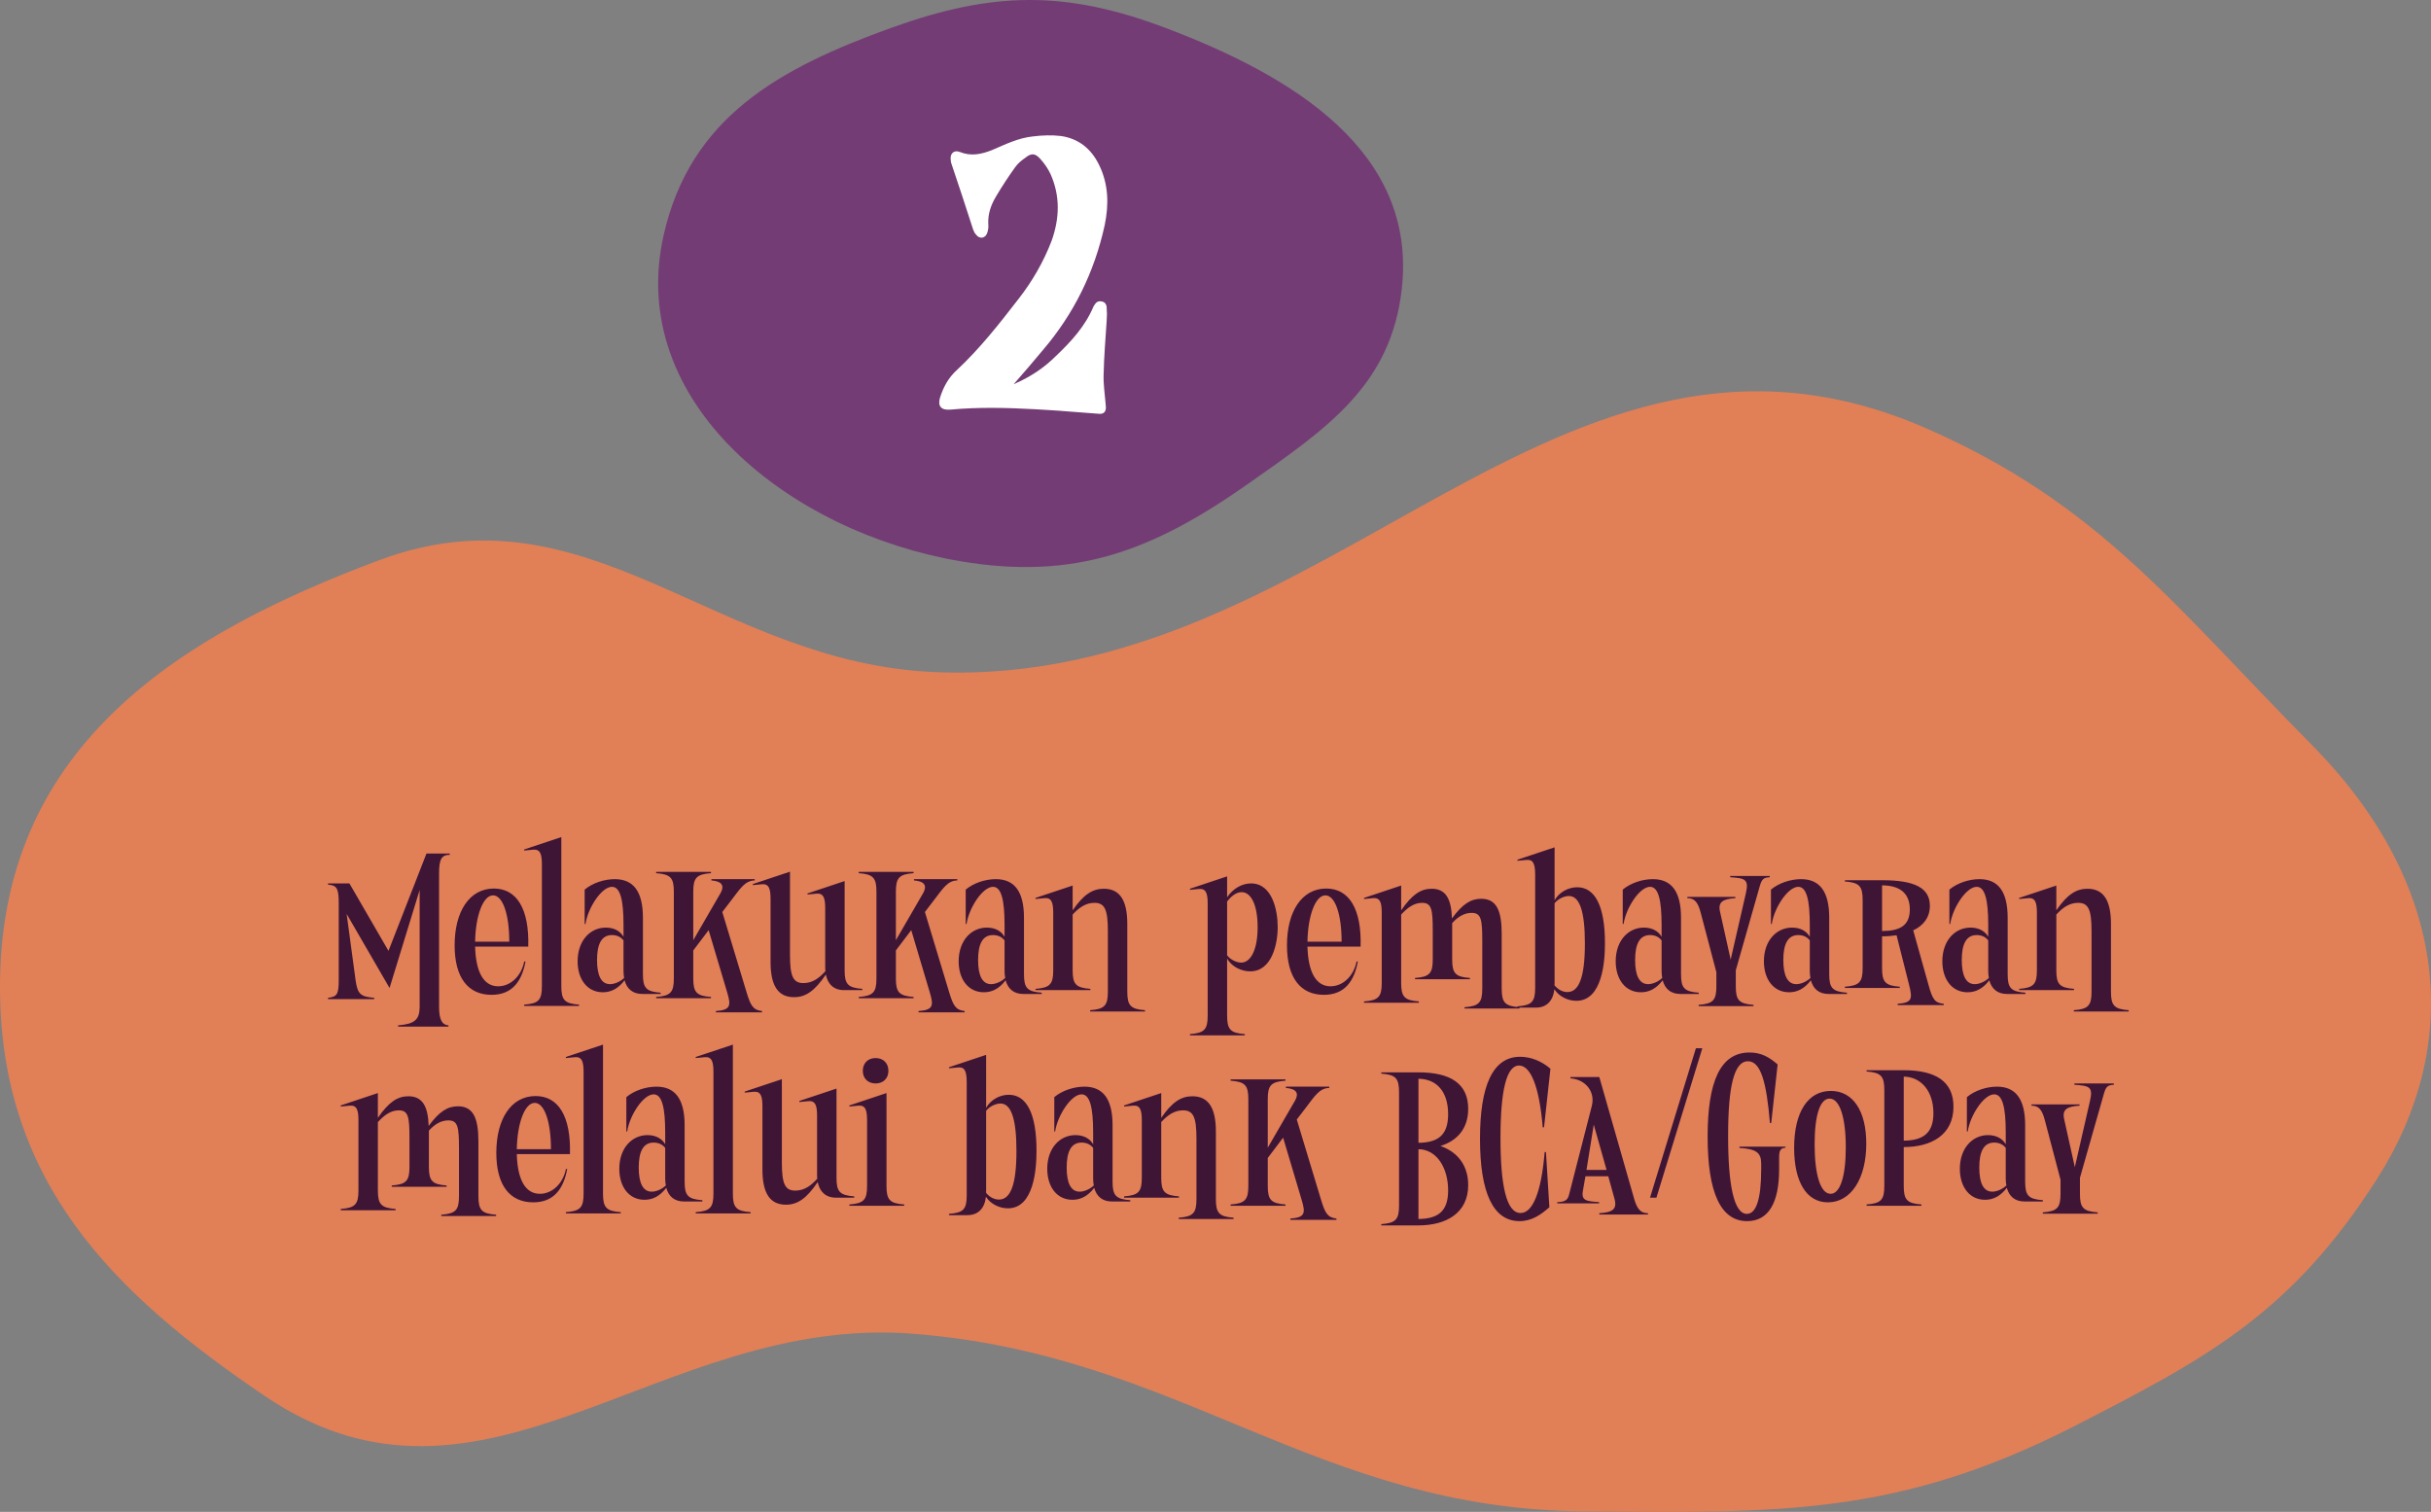 <svg width="410" height="255" viewBox="0 0 410 255" fill="none" xmlns="http://www.w3.org/2000/svg">
<rect x="0" y="0" width="410" height="255" fill="#808080" stroke="none"/>
<path d="M324.948 72.278C354.016 85.034 366.438 101.922 389.839 125.572C413.239 149.223 415.361 176.195 400.894 198.852C386.427 221.508 372.226 229.078 349.943 240.488C320.092 255.773 299.92 255.163 267.267 254.921C221.823 254.586 199.175 228.404 153.828 224.944C111.161 221.687 81.615 260.446 44.716 235.491C19.217 218.247 -0.584 199.107 0.013 164.988C0.711 125.128 31.104 106.776 63.943 94.484C99.289 81.254 120.542 111.788 157.674 113.359C224.414 116.184 262.517 44.883 324.948 72.278Z" fill="#E17F57"/>
<path d="M55.331 168.296C56.879 168.116 57.131 167.684 57.131 165.164V152.348C57.131 149.864 56.807 149.288 55.331 149.216V149H58.931L65.519 160.376L71.927 143.96H75.851V144.176C74.447 144.176 74.051 144.968 74.051 147.308V169.808C74.051 172.04 74.591 172.868 75.635 172.94V173.156H67.139V172.94C69.911 172.724 70.775 172.004 70.775 169.808V150.116L65.699 166.64L58.463 154.148L59.975 165.344C60.299 167.684 60.839 168.116 63.107 168.296V168.512H55.331V168.296ZM85.891 158.828C85.891 154.148 84.775 151.016 83.155 151.016C81.463 151.016 80.203 154.472 80.131 158.828H85.891ZM80.131 159.656C80.239 163.76 81.463 166.352 84.019 166.352C86.143 166.352 87.943 164.588 88.411 162.176H88.627C88.015 165.452 86.431 167.792 82.903 167.792C78.979 167.792 76.675 164.948 76.675 159.44C76.675 153.752 79.159 149.864 83.299 149.864C87.151 149.864 89.275 153.284 89.095 159.656H80.131ZM88.405 169.448C90.853 169.268 91.393 168.656 91.393 166.316V145.796C91.393 144.032 91.105 143.204 89.917 143.312L88.405 143.456V143.276L94.669 141.188V166.316C94.669 168.656 95.209 169.268 97.657 169.448V169.664H88.405V169.448ZM105.265 164.948C105.193 164.588 105.157 164.192 105.157 163.76V158.612C104.725 158.036 104.041 157.712 103.213 157.712C101.449 157.712 100.693 159.224 100.693 161.924C100.693 164.624 101.449 165.992 102.889 165.992C103.537 165.992 104.509 165.668 105.265 164.948ZM98.605 150.044C99.937 148.928 101.917 148.28 103.681 148.28C106.813 148.28 108.433 150.332 108.433 154.796V164.3C108.433 166.64 108.973 167.252 111.421 167.432V167.648H108.325C106.705 167.648 105.733 166.784 105.337 165.344C104.257 166.748 103.069 167.36 101.665 167.36C99.037 167.36 97.417 165.164 97.417 162.14C97.417 158.648 99.541 156.452 102.169 156.452C103.501 156.452 104.581 156.992 105.157 158V155.984C105.157 151.808 104.617 149.576 103.213 149.576C101.449 149.576 99.145 153.14 98.749 155.84H98.605V150.044ZM110.659 147.056H119.911V147.272C117.463 147.452 116.923 148.064 116.923 150.404V158.576L121.531 150.62C122.215 149.396 121.783 148.64 119.983 148.496V148.28H127.291V148.496C125.635 148.532 124.879 149.828 123.223 151.988L121.819 153.824L125.923 167.396C126.607 169.664 127.039 170.348 128.515 170.528V170.744H120.739V170.528C123.187 170.348 123.331 169.664 122.647 167.396L119.515 156.884L116.923 160.304V165.02C116.923 167.36 117.463 167.972 119.911 168.152V168.368H110.659V168.152C113.107 167.972 113.647 167.36 113.647 165.02V150.404C113.647 148.064 113.107 147.452 110.659 147.272V147.056ZM133.235 161.06C133.235 164.696 133.775 165.812 135.503 165.812C136.979 165.812 138.131 165.02 139.211 163.796C139.175 163.58 139.175 163.328 139.175 163.112V153.212C139.175 151.448 138.887 150.62 137.699 150.728L136.187 150.872V150.692L142.451 148.604V163.652C142.451 165.992 142.991 166.604 145.439 166.784V167H142.343C140.615 167 139.607 165.992 139.283 164.372C137.375 167.18 135.863 168.188 133.919 168.188C131.219 168.188 129.959 166.244 129.959 162.248V151.628C129.959 149.864 129.671 149.036 128.483 149.144L126.971 149.288V149.108L133.235 147.02V161.06ZM144.83 147.056H154.082V147.272C151.634 147.452 151.094 148.064 151.094 150.404V158.576L155.702 150.62C156.386 149.396 155.954 148.64 154.154 148.496V148.28H161.462V148.496C159.806 148.532 159.05 149.828 157.394 151.988L155.99 153.824L160.094 167.396C160.778 169.664 161.21 170.348 162.686 170.528V170.744H154.91V170.528C157.358 170.348 157.502 169.664 156.818 167.396L153.686 156.884L151.094 160.304V165.02C151.094 167.36 151.634 167.972 154.082 168.152V168.368H144.83V168.152C147.278 167.972 147.818 167.36 147.818 165.02V150.404C147.818 148.064 147.278 147.452 144.83 147.272V147.056ZM169.531 164.948C169.459 164.588 169.423 164.192 169.423 163.76V158.612C168.991 158.036 168.307 157.712 167.479 157.712C165.715 157.712 164.959 159.224 164.959 161.924C164.959 164.624 165.715 165.992 167.155 165.992C167.803 165.992 168.775 165.668 169.531 164.948ZM162.871 150.044C164.203 148.928 166.183 148.28 167.947 148.28C171.079 148.28 172.699 150.332 172.699 154.796V164.3C172.699 166.64 173.239 167.252 175.687 167.432V167.648H172.591C170.971 167.648 169.999 166.784 169.603 165.344C168.523 166.748 167.335 167.36 165.931 167.36C163.303 167.36 161.683 165.164 161.683 162.14C161.683 158.648 163.807 156.452 166.435 156.452C167.767 156.452 168.847 156.992 169.423 158V155.984C169.423 151.808 168.883 149.576 167.479 149.576C165.715 149.576 163.411 153.14 163.015 155.84H162.871V150.044ZM177.631 153.968C177.631 152.204 177.343 151.376 176.155 151.484L174.643 151.628V151.448L180.907 149.36V153.536C182.743 150.872 184.255 149.9 186.163 149.9C188.863 149.9 190.123 151.844 190.123 155.84V167.252C190.123 169.592 190.663 170.204 193.111 170.384V170.6H183.859V170.384C186.307 170.204 186.847 169.592 186.847 167.252V157.028C186.847 153.392 186.307 152.276 184.579 152.276C183.139 152.276 181.987 153.068 180.907 154.256V163.652C180.907 165.992 181.447 166.604 183.895 166.784V167H174.643V166.784C177.091 166.604 177.631 165.992 177.631 163.652V153.968ZM212.106 156.38C212.106 152.672 211.026 150.476 209.406 150.476C208.47 150.476 207.606 151.196 206.958 152.06V161.132C207.606 161.96 208.65 162.356 209.334 162.356C210.882 162.356 212.106 160.304 212.106 156.38ZM200.694 174.416C203.142 174.236 203.682 173.624 203.682 171.284V152.42C203.682 150.656 203.394 149.828 202.206 149.936L200.694 150.08V149.9L206.958 147.812V151.34C207.894 149.936 209.406 149 210.99 149C214.59 149 215.49 153.572 215.49 156.344C215.49 159.224 214.518 163.832 210.846 163.832C209.478 163.832 207.786 163.148 206.958 161.672V171.284C206.958 173.624 207.498 174.236 209.946 174.416V174.632H200.694V174.416ZM226.27 158.828C226.27 154.148 225.154 151.016 223.534 151.016C221.842 151.016 220.582 154.472 220.51 158.828H226.27ZM220.51 159.656C220.618 163.76 221.842 166.352 224.398 166.352C226.522 166.352 228.322 164.588 228.79 162.176H229.006C228.394 165.452 226.81 167.792 223.282 167.792C219.358 167.792 217.054 164.948 217.054 159.44C217.054 153.752 219.538 149.864 223.678 149.864C227.53 149.864 229.654 153.284 229.474 159.656H220.51ZM233.037 153.968C233.037 152.204 232.749 151.376 231.561 151.484L230.049 151.628V151.448L236.313 149.36V153.536C238.149 150.872 239.625 149.9 241.461 149.9C243.801 149.9 244.773 151.556 244.881 154.904C246.645 152.492 248.049 151.592 249.813 151.592C252.369 151.592 253.269 153.536 253.269 157.532V166.748C253.269 169.088 253.809 169.7 256.257 169.88V170.096H247.005V169.88C249.453 169.7 249.993 169.088 249.993 166.748V158.72C249.993 155.084 249.813 153.968 248.193 153.968C246.969 153.968 245.889 154.616 244.917 155.696V161.816C244.917 164.156 245.457 164.768 247.905 164.948V165.164H238.653V164.948C241.101 164.768 241.641 164.156 241.641 161.816V157.028C241.641 153.392 241.461 152.276 239.841 152.276C238.509 152.276 237.393 153.068 236.313 154.256V165.776C236.313 168.116 236.853 168.728 239.301 168.908V169.124H230.049V168.908C232.497 168.728 233.037 168.116 233.037 165.776V153.968ZM267.3 159.116C267.3 153.572 266.364 151.124 264.6 151.124C263.916 151.124 262.836 151.52 262.188 152.348V166.028L262.08 166.064H262.188V166.208C262.764 166.892 263.52 167.324 264.348 167.324C266.256 167.324 267.3 164.948 267.3 159.116ZM258.912 147.524C258.912 145.58 258.516 144.932 257.436 145.04L255.924 145.184V145.004L262.188 142.916V151.844C262.944 150.512 264.456 149.648 266.004 149.648C269.028 149.648 270.684 152.852 270.684 159.08C270.684 162.176 270.252 168.8 265.86 168.8C264.456 168.8 262.98 168.116 262.152 166.856C261.936 168.764 260.892 169.952 259.02 169.952H255.924V169.736C258.372 169.556 258.912 168.944 258.912 166.604V147.524ZM280.343 164.948C280.271 164.588 280.235 164.192 280.235 163.76V158.612C279.803 158.036 279.119 157.712 278.291 157.712C276.527 157.712 275.771 159.224 275.771 161.924C275.771 164.624 276.527 165.992 277.967 165.992C278.615 165.992 279.587 165.668 280.343 164.948ZM273.683 150.044C275.015 148.928 276.995 148.28 278.759 148.28C281.891 148.28 283.511 150.332 283.511 154.796V164.3C283.511 166.64 284.051 167.252 286.499 167.432V167.648H283.403C281.783 167.648 280.811 166.784 280.415 165.344C279.335 166.748 278.147 167.36 276.743 167.36C274.115 167.36 272.495 165.164 272.495 162.14C272.495 158.648 274.619 156.452 277.247 156.452C278.579 156.452 279.659 156.992 280.235 158V155.984C280.235 151.808 279.695 149.576 278.291 149.576C276.527 149.576 274.223 153.14 273.827 155.84H273.683V150.044ZM286.486 169.484C288.934 169.304 289.474 168.692 289.474 166.352V163.976L286.846 154.004C286.378 152.168 285.802 151.484 284.578 151.484V151.268H292.678V151.484C290.554 151.628 289.726 152.132 290.086 153.752L291.886 161.852L294.442 150.692C295.018 148.244 294.262 148.136 291.814 147.956V147.74H298.474V147.956C297.466 148.028 297.142 148.208 296.782 149.504L292.75 163.652V166.352C292.75 168.692 293.29 169.304 295.738 169.484V169.7H286.486V169.484ZM305.339 164.948C305.267 164.588 305.231 164.192 305.231 163.76V158.612C304.799 158.036 304.115 157.712 303.287 157.712C301.523 157.712 300.767 159.224 300.767 161.924C300.767 164.624 301.523 165.992 302.963 165.992C303.611 165.992 304.583 165.668 305.339 164.948ZM298.679 150.044C300.011 148.928 301.991 148.28 303.755 148.28C306.887 148.28 308.507 150.332 308.507 154.796V164.3C308.507 166.64 309.047 167.252 311.495 167.432V167.648H308.399C306.779 167.648 305.807 166.784 305.411 165.344C304.331 166.748 303.143 167.36 301.739 167.36C299.111 167.36 297.491 165.164 297.491 162.14C297.491 158.648 299.615 156.452 302.243 156.452C303.575 156.452 304.655 156.992 305.231 158V155.984C305.231 151.808 304.691 149.576 303.287 149.576C301.523 149.576 299.219 153.14 298.823 155.84H298.679V150.044ZM317.419 157.028C320.407 157.028 322.099 156.128 322.099 153.392C322.099 151.052 320.875 149.36 317.419 149.324V157.028ZM317.419 148.46C322.999 148.46 325.483 149.792 325.483 152.78C325.483 154.76 324.367 156.128 322.675 156.92L325.267 166.172C325.915 168.476 326.275 169.16 327.823 169.304V169.52H320.047V169.304C322.495 169.124 322.567 168.476 321.991 166.172L319.867 157.748C319.111 157.856 318.283 157.928 317.419 157.928V163.292C317.419 165.632 317.959 166.244 320.407 166.424V166.64H311.155V166.424C313.603 166.244 314.143 165.632 314.143 163.292V151.808C314.143 149.468 313.603 148.856 311.155 148.676V148.46H317.419ZM335.433 164.948C335.361 164.588 335.325 164.192 335.325 163.76V158.612C334.893 158.036 334.209 157.712 333.381 157.712C331.617 157.712 330.861 159.224 330.861 161.924C330.861 164.624 331.617 165.992 333.057 165.992C333.705 165.992 334.677 165.668 335.433 164.948ZM328.773 150.044C330.105 148.928 332.085 148.28 333.849 148.28C336.981 148.28 338.601 150.332 338.601 154.796V164.3C338.601 166.64 339.141 167.252 341.589 167.432V167.648H338.493C336.873 167.648 335.901 166.784 335.505 165.344C334.425 166.748 333.237 167.36 331.833 167.36C329.205 167.36 327.585 165.164 327.585 162.14C327.585 158.648 329.709 156.452 332.337 156.452C333.669 156.452 334.749 156.992 335.325 158V155.984C335.325 151.808 334.785 149.576 333.381 149.576C331.617 149.576 329.313 153.14 328.917 155.84H328.773V150.044ZM343.533 153.968C343.533 152.204 343.245 151.376 342.057 151.484L340.545 151.628V151.448L346.809 149.36V153.536C348.645 150.872 350.157 149.9 352.065 149.9C354.765 149.9 356.025 151.844 356.025 155.84V167.252C356.025 169.592 356.565 170.204 359.013 170.384V170.6H349.761V170.384C352.209 170.204 352.749 169.592 352.749 167.252V157.028C352.749 153.392 352.209 152.276 350.481 152.276C349.041 152.276 347.889 153.068 346.809 154.256V163.652C346.809 165.992 347.349 166.604 349.797 166.784V167H340.545V166.784C342.993 166.604 343.533 165.992 343.533 163.652V153.968ZM60.455 188.968C60.455 187.204 60.167 186.376 58.979 186.484L57.467 186.628V186.448L63.731 184.36V188.536C65.567 185.872 67.043 184.9 68.879 184.9C71.219 184.9 72.191 186.556 72.299 189.904C74.063 187.492 75.467 186.592 77.231 186.592C79.787 186.592 80.687 188.536 80.687 192.532V201.748C80.687 204.088 81.227 204.7 83.675 204.88V205.096H74.423V204.88C76.871 204.7 77.411 204.088 77.411 201.748V193.72C77.411 190.084 77.231 188.968 75.611 188.968C74.387 188.968 73.307 189.616 72.335 190.696V196.816C72.335 199.156 72.875 199.768 75.323 199.948V200.164H66.071V199.948C68.519 199.768 69.059 199.156 69.059 196.816V192.028C69.059 188.392 68.879 187.276 67.259 187.276C65.927 187.276 64.811 188.068 63.731 189.256V200.776C63.731 203.116 64.271 203.728 66.719 203.908V204.124H57.467V203.908C59.915 203.728 60.455 203.116 60.455 200.776V188.968ZM92.922 193.828C92.922 189.148 91.806 186.016 90.186 186.016C88.494 186.016 87.234 189.472 87.162 193.828H92.922ZM87.162 194.656C87.27 198.76 88.494 201.352 91.05 201.352C93.174 201.352 94.974 199.588 95.442 197.176H95.658C95.046 200.452 93.462 202.792 89.934 202.792C86.01 202.792 83.706 199.948 83.706 194.44C83.706 188.752 86.19 184.864 90.33 184.864C94.182 184.864 96.306 188.284 96.126 194.656H87.162ZM95.436 204.448C97.884 204.268 98.424 203.656 98.424 201.316V180.796C98.424 179.032 98.136 178.204 96.948 178.312L95.436 178.456V178.276L101.7 176.188V201.316C101.7 203.656 102.24 204.268 104.688 204.448V204.664H95.436V204.448ZM112.297 199.948C112.225 199.588 112.189 199.192 112.189 198.76V193.612C111.757 193.036 111.073 192.712 110.245 192.712C108.481 192.712 107.725 194.224 107.725 196.924C107.725 199.624 108.481 200.992 109.921 200.992C110.569 200.992 111.541 200.668 112.297 199.948ZM105.637 185.044C106.969 183.928 108.949 183.28 110.713 183.28C113.845 183.28 115.465 185.332 115.465 189.796V199.3C115.465 201.64 116.005 202.252 118.453 202.432V202.648H115.357C113.737 202.648 112.765 201.784 112.369 200.344C111.289 201.748 110.101 202.36 108.697 202.36C106.069 202.36 104.449 200.164 104.449 197.14C104.449 193.648 106.573 191.452 109.201 191.452C110.533 191.452 111.613 191.992 112.189 193V190.984C112.189 186.808 111.649 184.576 110.245 184.576C108.481 184.576 106.177 188.14 105.781 190.84H105.637V185.044ZM117.338 204.448C119.786 204.268 120.326 203.656 120.326 201.316V180.796C120.326 179.032 120.038 178.204 118.85 178.312L117.338 178.456V178.276L123.602 176.188V201.316C123.602 203.656 124.142 204.268 126.59 204.448V204.664H117.338V204.448ZM131.864 196.06C131.864 199.696 132.404 200.812 134.132 200.812C135.608 200.812 136.76 200.02 137.84 198.796C137.804 198.58 137.804 198.328 137.804 198.112V188.212C137.804 186.448 137.516 185.62 136.328 185.728L134.816 185.872V185.692L141.08 183.604V198.652C141.08 200.992 141.62 201.604 144.068 201.784V202H140.972C139.244 202 138.236 200.992 137.912 199.372C136.004 202.18 134.492 203.188 132.548 203.188C129.848 203.188 128.588 201.244 128.588 197.248V186.628C128.588 184.864 128.3 184.036 127.112 184.144L125.6 184.288V184.108L131.864 182.02V196.06ZM145.516 180.616C145.516 179.32 146.38 178.456 147.676 178.456C148.972 178.456 149.836 179.32 149.836 180.616C149.836 181.876 148.972 182.74 147.676 182.74C146.38 182.74 145.516 181.876 145.516 180.616ZM146.236 188.968C146.236 187.204 145.948 186.376 144.76 186.484L143.248 186.628V186.448L149.512 184.36V200.02C149.512 202.36 150.052 202.972 152.5 203.152V203.368H143.248V203.152C145.696 202.972 146.236 202.36 146.236 200.02V188.968ZM171.429 194.116C171.429 188.572 170.493 186.124 168.729 186.124C168.045 186.124 166.965 186.52 166.317 187.348V201.028L166.209 201.064H166.317V201.208C166.893 201.892 167.649 202.324 168.477 202.324C170.385 202.324 171.429 199.948 171.429 194.116ZM163.041 182.524C163.041 180.58 162.645 179.932 161.565 180.04L160.053 180.184V180.004L166.317 177.916V186.844C167.073 185.512 168.585 184.648 170.133 184.648C173.157 184.648 174.813 187.852 174.813 194.08C174.813 197.176 174.381 203.8 169.989 203.8C168.585 203.8 167.109 203.116 166.281 201.856C166.065 203.764 165.021 204.952 163.149 204.952H160.053V204.736C162.501 204.556 163.041 203.944 163.041 201.604V182.524ZM184.472 199.948C184.4 199.588 184.364 199.192 184.364 198.76V193.612C183.932 193.036 183.248 192.712 182.42 192.712C180.656 192.712 179.9 194.224 179.9 196.924C179.9 199.624 180.656 200.992 182.096 200.992C182.744 200.992 183.716 200.668 184.472 199.948ZM177.812 185.044C179.144 183.928 181.124 183.28 182.888 183.28C186.02 183.28 187.64 185.332 187.64 189.796V199.3C187.64 201.64 188.18 202.252 190.628 202.432V202.648H187.532C185.912 202.648 184.94 201.784 184.544 200.344C183.464 201.748 182.276 202.36 180.872 202.36C178.244 202.36 176.624 200.164 176.624 197.14C176.624 193.648 178.748 191.452 181.376 191.452C182.708 191.452 183.788 191.992 184.364 193V190.984C184.364 186.808 183.824 184.576 182.42 184.576C180.656 184.576 178.352 188.14 177.956 190.84H177.812V185.044ZM192.572 188.968C192.572 187.204 192.284 186.376 191.096 186.484L189.584 186.628V186.448L195.848 184.36V188.536C197.684 185.872 199.196 184.9 201.104 184.9C203.804 184.9 205.064 186.844 205.064 190.84V202.252C205.064 204.592 205.604 205.204 208.052 205.384V205.6H198.8V205.384C201.248 205.204 201.788 204.592 201.788 202.252V192.028C201.788 188.392 201.248 187.276 199.52 187.276C198.08 187.276 196.928 188.068 195.848 189.256V198.652C195.848 200.992 196.388 201.604 198.836 201.784V202H189.584V201.784C192.032 201.604 192.572 200.992 192.572 198.652V188.968ZM207.549 182.056H216.801V182.272C214.353 182.452 213.813 183.064 213.813 185.404V193.576L218.421 185.62C219.105 184.396 218.673 183.64 216.873 183.496V183.28H224.181V183.496C222.525 183.532 221.769 184.828 220.113 186.988L218.709 188.824L222.813 202.396C223.497 204.664 223.929 205.348 225.405 205.528V205.744H217.629V205.528C220.077 205.348 220.221 204.664 219.537 202.396L216.405 191.884L213.813 195.304V200.02C213.813 202.36 214.353 202.972 216.801 203.152V203.368H207.549V203.152C209.997 202.972 210.537 202.36 210.537 200.02V185.404C210.537 183.064 209.997 182.452 207.549 182.272V182.056ZM239.231 205.6C242.543 205.564 244.235 204.304 244.235 200.776C244.235 196.996 242.327 193.864 239.231 193.828V205.6ZM239.231 192.748C242.543 192.712 244.235 191.452 244.235 187.924C244.235 184.144 242.327 181.984 239.231 181.948V192.748ZM239.231 180.868C244.595 180.868 247.619 182.74 247.619 187.024C247.619 190.408 245.711 192.424 242.939 193.288C245.963 194.332 247.619 196.708 247.619 199.876C247.619 204.628 243.875 206.68 239.231 206.68H232.967V206.464C235.415 206.284 235.955 205.672 235.955 203.332V184.216C235.955 181.876 235.415 181.264 232.967 181.084V180.868H239.231ZM256.269 205.96C251.841 205.96 249.609 201.208 249.609 192.064C249.609 183.172 251.733 178.24 256.377 178.24C258.141 178.24 260.013 178.96 261.489 180.256L260.409 190.12L260.193 190.156C259.617 183.244 258.141 179.716 256.197 179.716C254.073 179.716 253.065 183.928 253.065 191.956C253.065 199.84 254.037 204.592 256.449 204.592C258.465 204.592 259.941 201.208 260.517 194.296L260.733 194.332L261.309 203.62C259.833 204.916 258.321 205.96 256.269 205.96ZM267.571 197.32H270.955L268.795 189.688L267.571 197.32ZM275.635 202.288C276.139 204.016 276.787 204.628 277.939 204.628V204.844H269.731V204.628C271.927 204.484 272.791 203.98 272.287 202.18L271.243 198.4H267.391L266.959 200.884C266.671 202.504 267.571 202.612 269.695 202.756V202.972H262.639V202.756C263.755 202.72 264.367 202.54 264.619 201.532L268.471 186.52C269.083 184.072 267.355 182.056 264.871 181.876V181.66H269.731L275.635 202.288ZM278.284 202L286.024 176.8H287.104L279.364 202H278.284ZM294.803 178.996C292.463 178.996 291.455 183.208 291.455 191.596C291.455 199.84 292.427 204.736 294.623 204.736C296.171 204.736 297.035 202.288 297.035 197.212V196.276C297.035 194.404 296.207 193.792 293.363 193.612V193.396H301.139V193.576C300.239 193.648 300.059 194.08 300.059 195.304V197.212C300.059 202.936 298.223 205.96 294.659 205.96C290.231 205.96 287.999 201.208 287.999 191.704C287.999 182.452 290.123 177.52 295.055 177.52C296.963 177.52 298.331 178.24 299.807 179.536L298.727 189.4L298.511 189.436C297.935 182.524 296.963 178.996 294.803 178.996ZM302.589 193.612C302.589 187.528 304.929 184 308.781 184C312.525 184 314.757 187.384 314.757 192.892C314.757 198.76 312.201 202.792 308.277 202.792C304.677 202.792 302.589 199.336 302.589 193.612ZM306.045 193C306.045 198.076 307.017 201.352 308.745 201.352C310.365 201.352 311.301 198.364 311.301 193.54C311.301 188.5 310.293 185.296 308.565 185.296C306.981 185.296 306.045 188.032 306.045 193ZM321.075 192.388C324.387 192.352 326.079 191.092 326.079 187.744C326.079 184.108 324.063 181.624 321.075 181.588V192.388ZM321.075 180.508C326.439 180.508 329.463 182.38 329.463 186.664C329.463 191.416 325.719 193.468 321.075 193.468V200.02C321.075 202.36 321.615 202.972 324.063 203.152V203.368H314.811V203.152C317.259 202.972 317.799 202.36 317.799 200.02V183.856C317.799 181.516 317.259 180.904 314.811 180.724V180.508H321.075ZM338.386 199.948C338.314 199.588 338.278 199.192 338.278 198.76V193.612C337.846 193.036 337.162 192.712 336.334 192.712C334.57 192.712 333.814 194.224 333.814 196.924C333.814 199.624 334.57 200.992 336.01 200.992C336.658 200.992 337.63 200.668 338.386 199.948ZM331.726 185.044C333.058 183.928 335.038 183.28 336.802 183.28C339.934 183.28 341.554 185.332 341.554 189.796V199.3C341.554 201.64 342.094 202.252 344.542 202.432V202.648H341.446C339.826 202.648 338.854 201.784 338.458 200.344C337.378 201.748 336.19 202.36 334.786 202.36C332.158 202.36 330.538 200.164 330.538 197.14C330.538 193.648 332.662 191.452 335.29 191.452C336.622 191.452 337.702 191.992 338.278 193V190.984C338.278 186.808 337.738 184.576 336.334 184.576C334.57 184.576 332.266 188.14 331.87 190.84H331.726V185.044ZM344.529 204.484C346.977 204.304 347.517 203.692 347.517 201.352V198.976L344.889 189.004C344.421 187.168 343.845 186.484 342.621 186.484V186.268H350.721V186.484C348.597 186.628 347.769 187.132 348.129 188.752L349.929 196.852L352.485 185.692C353.061 183.244 352.305 183.136 349.857 182.956V182.74H356.517V182.956C355.509 183.028 355.185 183.208 354.825 184.504L350.793 198.652V201.352C350.793 203.692 351.333 204.304 353.781 204.484V204.7H344.529V204.484Z" fill="#3F1536"/>
<path d="M150.428 4.653C131.307 11.527 116.407 19.834 111.928 39.653C105.529 67.967 133.309 89.798 161.928 94.653C181.261 97.933 194.38 92.922 210.428 81.653C223.855 72.224 234.637 64.962 236.428 48.653C238.962 25.57 218.161 12.835 196.428 4.653C179.616 -1.676 167.333 -1.424 150.428 4.653Z" fill="#743C75"/>
<path d="M175.891 59.04C174.355 60.896 172.755 62.752 170.963 64.8C173.779 63.584 176.083 62.048 178.067 60.064C180.627 57.632 182.995 55.072 184.403 51.744C184.403 51.68 184.531 51.552 184.595 51.424C184.851 50.976 185.235 50.72 185.811 50.848C186.323 50.912 186.643 51.36 186.643 51.872C186.707 52.64 186.707 53.344 186.643 54.112C186.451 57.12 186.195 60.128 186.131 63.136C186.067 64.736 186.323 66.336 186.451 67.936C186.451 68.192 186.515 68.448 186.515 68.704C186.515 69.472 186.131 69.856 185.363 69.792C181.779 69.536 178.195 69.216 174.611 69.024C169.875 68.768 165.075 68.64 160.275 69.088C158.739 69.216 158.099 68.512 158.547 67.04C159.123 65.248 159.955 63.712 161.363 62.432C165.267 58.784 168.531 54.624 171.795 50.4C174.099 47.456 176.019 44.128 177.363 40.608C178.707 36.832 178.835 33.056 177.171 29.344C176.723 28.384 176.083 27.488 175.379 26.72C174.547 25.824 173.907 25.824 172.947 26.592C172.307 27.04 171.667 27.552 171.219 28.192C170.067 29.792 168.979 31.456 167.955 33.184C167.123 34.592 166.611 36.064 166.675 37.728C166.739 38.24 166.675 38.816 166.483 39.328C166.163 40.224 165.203 40.352 164.627 39.584C164.371 39.328 164.243 39.008 164.115 38.688C162.899 34.912 161.683 31.2 160.403 27.424C160.403 27.296 160.339 27.104 160.339 26.912C160.211 25.888 160.915 25.248 161.875 25.632C163.795 26.4 165.523 26.016 167.315 25.312C169.555 24.352 171.731 23.264 174.227 23.008C175.763 22.816 177.427 22.752 178.963 22.944C181.907 23.392 184.019 25.056 185.363 27.808C186.963 31.072 187.027 34.464 186.323 37.92C184.595 45.856 181.139 52.896 175.891 59.04Z" fill="white"/>
</svg>
